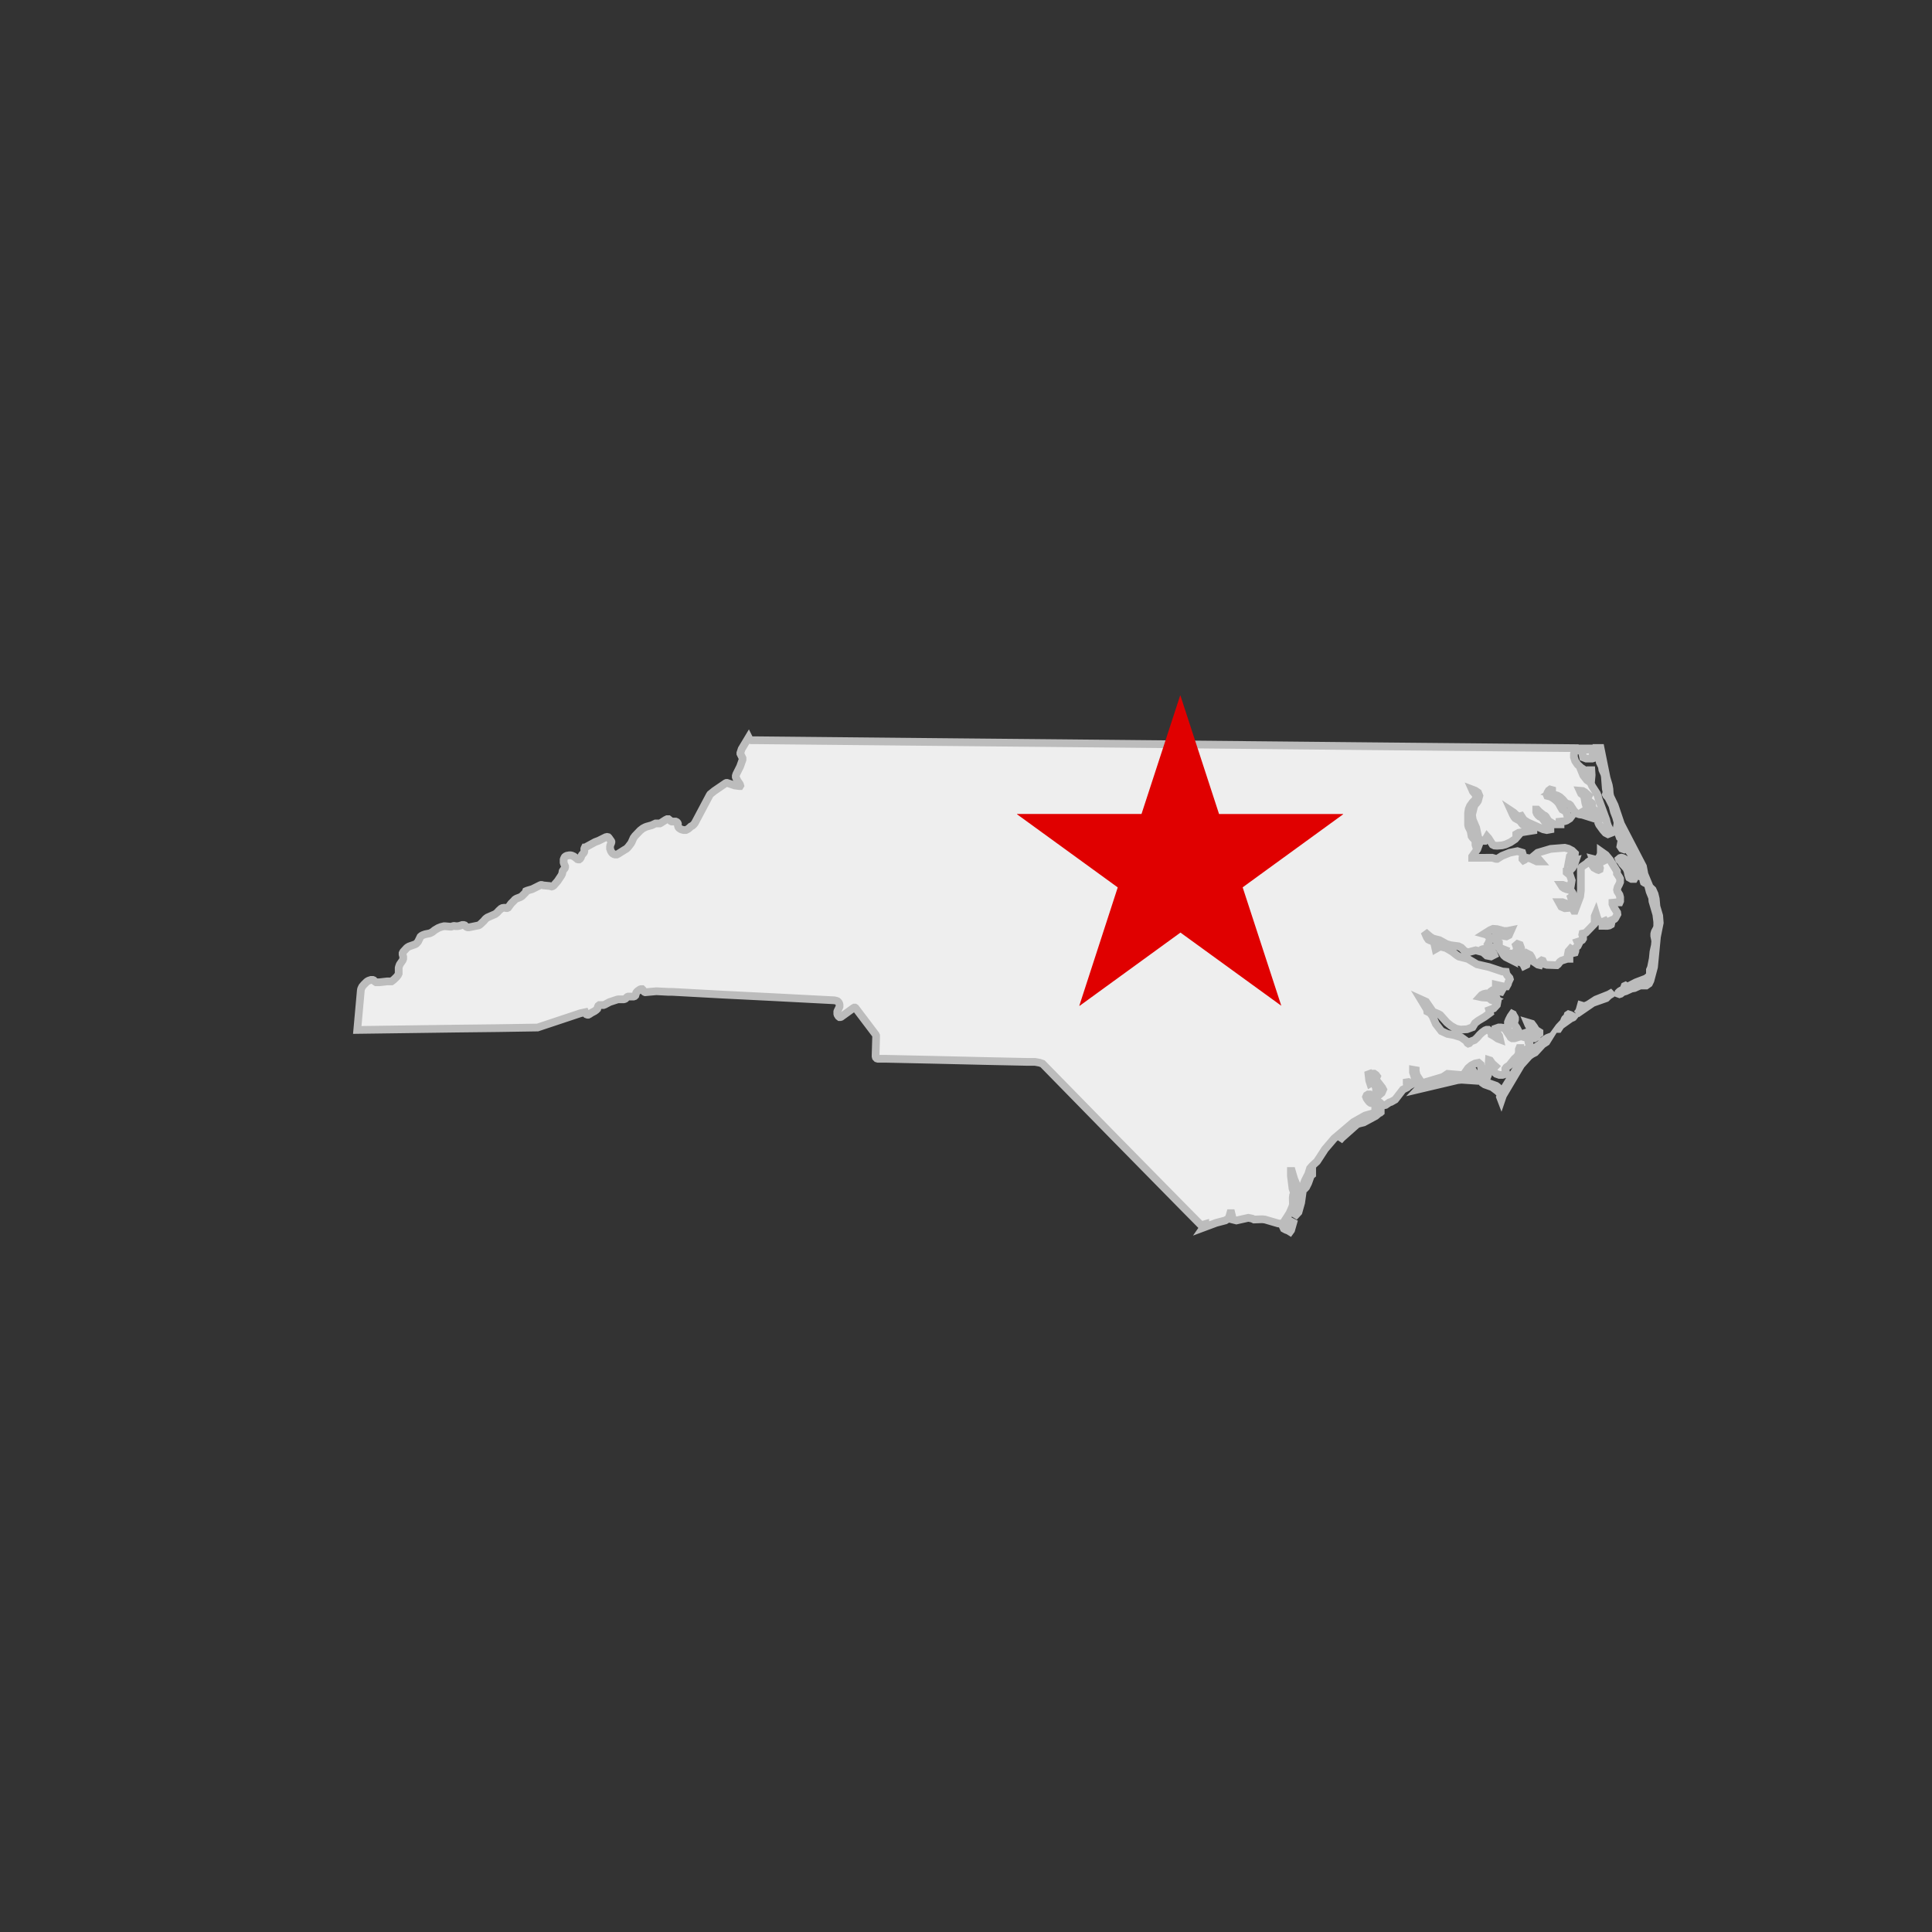 <svg id="Layer_1" data-name="Layer 1" xmlns="http://www.w3.org/2000/svg" viewBox="0 0 500 500"><rect x="0" y="0" width="500" height="500" fill="#333333" stroke="none"/><defs><style>.cls-1{fill:#eee;stroke:#bcbcbc;stroke-width:2px;}.cls-2{fill:#e00000;}</style></defs><title>state_NC</title><path class="cls-1" d="M399.81,269l-.59.46-.26.38-.24.31-1.6,1.09-3.91,4.1-4.47,7.19-.54,1.36.34.89.42-1.23,4.69-7.9,2.11-2.35.7-.49.84-.43,1.9-2.06,1-.65.79-1.27-.53.2ZM421.57,223l-.25-.22-.24-.18-.54-.24-.27-.19-.33-.14-.34-.07-.34.09-.31.26.09.23.24.22.22.24.3.53,1.11,1.24.3.72.17.89.26.76.58.32.71,0,.12-.21v-.48l.35-.86-1.31-1.68-.46-.75Zm-15.64,39.5-.21.14-.12.43-.29.32-.28.26-.13.24-.25.65-1.17,1.24-.37.51h.23l.59-.88,2.81-2,.15-.05.13,0,.13-.07.13-.16-.85-.47Zm7.08-3.81L411,260l-1,.42-.87-.26-.34,1.22-.27.55-.44.47,4.15-2.85,3.46-1.22.72-.7.61-.36.24-.22.21-.33-1.09.63Zm-3.5-64,.07.67.14.66.79.3h1.56l.38-.13v-.33l-.16-.41-.11-.45,0-1.29v0h-1.29l-.26.3h-.46l-.19-.31-1.76,0,.26.39Zm4.23,1,.28,1.6.55,1.13.12.82.53,1.15.12.63.24,3.07.26,1.28h-.07l-.12.07-.06.16.12.26.52.57,1.07,2.11.39,1.55.54,1.38.39,1.42-.16,1.16v.32l.28.78.18.85.27.75.56.49.45-.34.38.27.28.61.17.74-.9.28-.32-.08-.31-.49-.15.81.37.56.58.21.49-.3H421l2.59,3.56.56,1.23.1,1.65.23.85.84.52,0,.37V228l.1.33.26.17.74.31.3.18-1.14-2.76-.38-2-5.71-11-1.63-4.82-1.11-2.31-.16-.76-.07-1.12-.17-1-.57-1.91-1.56-7.74v0h-.54l-.51,0,0,.06,0,.26Zm3.94,39.13-.38-.85v-.34l.91-.09.94,0,.14-.32,0-1-.17-.65-.53-.85-.1-.44.17-.7.34-.63.28-.67v-.86l-.16-.32-.65-1v-.63l-1.8-2.91-1.09-1.31-1.29-.91,0,.46-.11.43-.16.38-.25.36h.46l.41.1.39.2.34.34-.76.38-.79-.16-.81-.35-.8-.2.22.58.33.63.43.5.76.35.12.32L414,225l-.32.15-.24-.07-.92-.5-.75-1.07-.56-.57-.24.16-.3.33-1.27.88-.27.41v5.73l-.19,1.58-1.38,3.68h-.23l-.18-.33-.1-.27,0-.2,0-.15-1.07.21-1,.08-.9-.39-.65-1.18h.91l1.24.47,1.14.23.65-.7-.23-.14-.39-.55-.19-.58.4-.28.21-.25-.18-.55-.36-.56-.32-.3h.27l-.56,0-.62-.15-.61-.25-.44-.32L404,229h.45l1,.35,1.11-.29.2-1.21-.46-1.35-.85-.71v-.32l.83-.16.67-.71.52-1,.34-1-.54.11-1.3.49.3-1.62.42-.44.83.47.07-.75-.73-.71-1-.52-.91-.23-3.63.29-3.38,1-.85.71.34.5.79.46.51.59-1,0-1.6-.75-.82-.16-.43.18-.32.29-.28.14-.27-.3V222l.1-.4,0-.47-.15-.47-1.25-.38-2,.41-2,.81-1.24.78h-.28l-1-.29L381,222v-.35l1.32-1.86.24-.66-.59-.12-.12-.38,0-.55-.1-.56-.29-.39-.34-.32-.29-.42-.23-1.32-.54-1.07-.12-.52,0-3.09.16-1,.35-.83.63-.88.62-.6.22-.39.08-.62-.13-.43-.68-.8-.24-.54.84.32.73.5.34.83-.35,1.29-.29.45-.56.64-.2.48-.51,2.1.2,1.23.89,2.1.53,2.56.78.81h.87l.64-1.09.35.39,1.08,1.69.46.23.7.05,1.3-.1.91-.24,1.25-.57,1.2-.8.82-.95-.4,0-.12,0v-.34l.62-.35,3.81-.61v-.34l-.7-.17L395.1,214l-1-.61-.41-.49-.19-.37-1.37-.77-.27-.34-.29-.49-.49-1.08.66.44.67.63.66.41.62-.17.64,1,1.05.68,4,1.78.92.2.94-.17v-.3l-.7-.64-1.32-1.87-.44-.4-.34-.12-.38-.33-.31-.42-.17-.41v-.64l.26,0,.58.6,1.07.85.34.15.25.24.64,1.08,1.19.73.37.16.38,0,1.2,0V213h-.25v-.35l1.37-.14.44-.15.84-.53.24-.32-.43-.15-.45-.25-.37-1.1-.93-.49L404,209l-.61-1.11-.52-.59-.76-.62-.85-.51-.85-.21-.11-.26.19-.56.33-.55.36-.26.5.14v.31l-.27.33-.34.21,2,.59.61.34.75.67.66.79.31.23.7.2.3.24.92,1.43.65.67.78.28.79.11,2.69.85v-.32l-.56-.23-.54-.39-1-1,.49-.3-.06-.72-.27-.9-.31-1.76-.36-.4-.43-.33-.33-.72.74.06.57.32,1,.9-.51.89.2.4.55.24.54.4.12.3,0,.67.08.3.22.25.85.71.46.76.22.53.09.47-.09.37-.17.38-.07.41.2.45,1,1.37.64.72.64.33.71-.28-.18-.83-.52-1-.3-.9-.16-.72-2-5.44-.14-.6-.27-.74-1.23-1.9-.33-.73.2-2.15-.08-1.26-.48,0-.31.94-.23.55-.14,0,.08.48.15.37.23.35.34.4-.79-.54-.95-1.22-.46-1.13.66-.34-.81-.53-.84-.79-.64-.93-.32-1v-.75l.22-.9v-.67L381,193.37c-8.85-.07-17.69-.18-26.54-.25s-17.69-.19-26.54-.26-17.69-.18-26.53-.26l-26.54-.26c-8.85-.07-17.69-.18-26.54-.25s-17.69-.18-26.53-.26-17.69-.19-26.53-.26h-.86l-.26-.08-.13-.13-.26-.52-1.8,3-.33,1,0,.22.55,1.14,0,.43-.61,1.72-1,2-.13.43,0,.33.07.2.41.81.51.73.1.21.07.25-.08.13-.18,0-1.17-.16-2-.67H188l-.2.08-2.93,2-1.05.85-.15.22-3.83,7.22-.3.39-.38.34-.36.18-.61.55-.38.23-.32.15h-.27l-.3,0-.58-.16-.24-.12-.22-.14-.17-.14-.14-.19-.07-.2-.06-.23,0-.23,0-.22-.08-.21-.12-.15-.16-.12-.22-.09-.22,0-.53,0-.24,0-.22-.1-.35-.28L173,212h-.15l-.2,0-.43.21L171,213l-.21.1-.81,0-.31,0-1,.47-1.34.37-.36.14-.62.33-.67.52-1.33,1.39-.39.53-.49,1.1-.17.31-.69.9-.29.31-.24.21-.17.11-.18.09-1.75,1.1-.33.16-.24,0h-.26l-.25-.07-.22-.12-.19-.14-.15-.18-.13-.18-.11-.2-.22-.61,0-.27,0-.26.06-.37.24-.57.05-.2v-.15l-.05-.13-.63-.89-.16-.15-.28-.06-.36.08-1.83.91-.91.34-2.6,1.42-.06,0-.07.14-.06.18,0,.67-.06.22-.12.2-.44.5-.19.4-.08.27-.23.34-.22.16-.25,0-.2-.06-.4-.34-.53-.38-.49-.22-.32-.07h-.4l-.59.11-.3.14-.23.19-.12.2-.1.21-.08.26,0,.25v.26l0,.25.06.22.32.76v.24l-.09.28-.44.55-.12.21-.08.48-.06.23-.21.42-.94,1.41-1,1.14-.3.2-.24.07-.55-.14-1.58-.15-.45-.12h-.2l-.22.08-2,1-1.32.39-.31.13L136,231l-.93.93-.39.24-.95.36-.29.16-.22.16-.13.17-.8.8-.79,1.07-.25.12H131l-.28-.07h-.34L130,235l-.34.18-.56.51-.41.46-.51.41-2,.87-.33.23-.25.22-.39.47-.86.82-.26.2-.24.12-2.5.51-.27,0-.26-.08-.2-.14-.18-.16-.16-.15-.28-.09-.37,0-.74.24-.42.07h-.35l-.23,0-.24-.05h-.25l-.25.06-.36.12-.14,0h-.15l-1.34-.12h-.25l-.77.19-.74.29-.9.54-.6.48-.37.2-.31.14-1.21.25-.63.23-.32.18-.24.21-.61,1.25-.19.24-.3.32-.26.16-1.59.56-.33.19-.29.22-.86.94-.12.21-.08.18,0,.18V247l.16.61,0,.24,0,.27-.07.23-.11.23-.66.95-.11.23-.16.47-.06.25,0,1.48-.18.39-.31.42-.75.74-.37.3-.26.18-.15,0h-1l-2,.23h-.55l-.26,0-.17-.1-.18-.13-.3-.3-.23-.09H96l-.59.19-.3.16-.24.18-.67.66-.45.53-.22.44-.08.2-.07.36c-.32,3.41-.62,6.82-.92,10.23,8.64-.1,17.28-.24,25.92-.35,6.91-.08,13.83-.14,20.74-.28l11.11-3.7,1.22-.26.16.39.15.16.28.1.2,0,.33-.17.42-.29.9-.48.41-.3.27-.27.16-.53.12-.26.26-.2.31,0,.46,0,.29,0,.36-.13,1.25-.66,1.95-.64.28-.05,1.37,0,.28-.07.2-.1.18-.18.29-.27.25-.1h1.37l.29-.1.2-.19.21-.68.18-.26.25-.23.56-.38.27-.09.26,0,.13.13.13.15.17.27.09.1.14.1.16.06,2.87-.26c1,.05,2.06.09,3.08.16l1,0c8.68.51,17.37.93,26.06,1.36l15.93.83.48.1.31.12.16.14.15.17.11.18.08.19.05.23v.49l-.09.24-.43.88-.06.19,0,.17v.19l0,.2.06.23.13.22.14.21.26.2.2,0,.21-.07,3.14-2.26.26-.14.17,0,.12.07.12.15,5.11,6.75.13.28,0,.3-.14,4.77v.31l.08.29.23.24.29.09,1.5,0,.43,0c8.65.15,17.28.4,25.93.58l11,.23.42,0,1.42,0,1.15.21.76.26q9.32,9.48,18.6,19,9.11,9.29,18.24,18.55l4.21,4.26,1.05-.31v.27l-.18.17-.34.49,3.35-1.25,2.39-.63.88-.55.38-1.31h.29l.21.86,0,.36-.19.34,1.28.32,3.08-.69,1,.2.49.24,2.1-.07.73.08,3.42,1,.65.07.55-.19.34-.37,1.4-2.19.72-1.68.15-.6-.05-1.57.08-.76.25-.63-.39-1.1-.41-3.27v-1.27h.24l.59,2,.73,1.78-.3,1.31.31,3.61-.55,1.34v.28l.14.35-.06.4-.31.84,1.17-1.26.69-2.46.71-5,.27-.73.86-1.69.45-1.45.61-.7,1.2-1.1,2.08-3.19,2.35-2.75,5-4.24,3-1.69,2-.57.62-.22.33-.22-.11-.14-.2-.16V287l.45-.49-.29-.5-.67-.42-.68-.15-.3-.21-.41-.48-.34-.51-.14-.37.18-.4.37-.23.35,0,.17.19.3.1.64-.15.55-.55.06-1.13-.22-.61-.38-.63-.47-.33-.48.28-.25-.76-.28-2.4.41.61.42.1.39-.1.34,0,.48.35.26.36-.11.26-.63,0v.27l.62.5,1.44,1.85.27.51-.38.86L356,284.16l-.55.66,1.36.32.2.18.14.05.77.73.69-.14.95-.65.46-.14,1.05-.6,2-2.59,1.15-.58.17-.17-.34-.82,0-.3.33-.05.24.26.21.31.25.14.42-.25.35-.49.22-.7.06-.79-.17-.22-.27-.79v-.68l.69.12v.18l.23,1.07.83,1.26-.65.49v.52l.36.28.42-.17.35-.25,5.49-1.63,1.23-.81,7.37.63-.22-.58-.83-1.31-.29.27-.32.19-.34.11-.61,0,.56-.8.82-.69.94-.49.93-.2.54.46.16,1.06.06,1.21.27.91,1,.57.4-1,.25-3.91.31.1.54.78.83.74-.64.65.18.71.66.58.81.28.84,0,.38-.11.34-.24.19-.38-.07-.33-.12-.28v-.25l.26-.37.27-.21.27-.16.26-.2,1.27-1.6.61-.55.22-.26.24-.45.1-.43,0-.79.14-.35h.23l0,.26.17.43.07.25,1.49-.67.33-.27.4-.75-.08-.38-.24-.29-.08-.47.22-.71.31-.07.44.17.61,0,.43-.27.53-.73.36-.26v-.35l-.89-.56-.51-.84-.58-.77-1.18-.35.3.7.64,1,.12.72-.37.11-.81.06-.81.28-.37.82-.34-.09-1.66.52-.61,0-.22-.12-.19-.17-.1-.27v-.38l.18-.47.25-.08.29,0,1-.53.2-.26-.22-.42-.68-1,.05-.41.19-.73,0-.45-.08-.17-.35-.57-.09-.2-.18-.09-.44.62-.45.87-.25.64v.56l0,.63,0,.67-.23.66-.52-.77L389,266l-.59-.1h-.54l-.78.28.08.65.82,1.28.2.9-.59-.22-.89-.62-.66-.37,0-.19-.21-.4-.3-.43-.36-.27-.45,0-.4.15-.73.51-.66.62-.64.74-.66.62-1,.38-.38.45-.27.09-.19-.12-.15-.22-.18-.32-1.32-.95-1.84-.58-1.72-.31-1.56-.72L371.6,265l-.87-2-.61-.86-.75-.37-.06-.48-1.62-2.67,1.37.62,1.78,2.58,1.4.59.51.29,1.7,1.91,1.05.86,1.32.75,1.19.24,1.65-.09,1.45-.53.63-1.05.83-.64,1.68-1,1.35-1-.2-.75,1.18-.44.81-.88.22-1.16-.63-1.32-.54.34v.29l.17.1.18.16.19.09-.61.34-.41-.13-.37-.31-.45-.25-1.59-.11L383,258l.43-.47.58-.29.63-.14.58,0,.29-.16.33-.35.46-.32.64-.11,1,.43.53.09.22-.39-.2-.41-.46-.32-.9-.41v-.3l1.9.43.87,0,.34-.6.13-.48.38-.8-.09-.31-.58-.67-.24-.43-.11-.49-.91-.07-3.45-1.15-3.12-.72-2.4-1.42-2.28-.57-.57-.36-1.17-.92-1.56-.93-1.56-.4-1.19.67-.32-1.45-.37-.57-.74-.23-.44-.23-.39-.57-.61-1.42,1.44,1.24.76.49,1.7.43,1.82,1,1.07.31,2,.26.76.38.79.8.86.41,2.05-.54,1.11.29.18-.29.24-.17.29-.12.35-.06-.1,1,.8.72,1.1.22.8-.41-.15-.34-.21-.26-.3-.19-.38-.15.12-.2.08-.17.1-.15.21-.12v-.28l-.25-.17-.24-.22-.54-.62.14-.24.38-1-.24-.44-.32-.4-.42-.3-.58-.16,1.58-1,.79-.33,1,.08,1.77.48.86,0,1-.2-.57,1.28-.64.32-1.91-.3-1,.21-.17.53.41.63.74.53v.3l-.57.47.53.49,1.6.64-.15.29-.11.18-.18.1-.34.07.48.77.51.45,1.35.68-.13-.33-.16-.28-.23-.21-.27-.16.29-.44.4-.19.43.06.44.28.83-1.58-.31-.88.4-.34.61.22.31.85.06,1.5.15.78.34.38v.34h-1.56l.17.49.22.09.28,0,.34.13.55.42.23.48.62-.3.18-.65-.12-.66-.28-.29,0-.34v-.65l.3-.38.86.44.32.48.52,1.21,1.16.79.44.1.19-.5.12-.5.26-.18.27.09.4.86.68.2,2.56.09.31-.25.48-.63.44-.31,1.47-.47.55,0v-.29l-.42-.68.19-1,.57-.66.72.47-.28.33.37.29.25-.06.13-.37.05-.65.18-.36.38-.32.21-.42-.28-.65,1-.33.24-.16.22-.35v-.24l-.11-.22,0-.28-.1-.3.06-.27.7-.14.18-.1,2.18-2.26.1-.45,0-.73,0-.82.3-.72.32,1.06.43.9.65.39.93-.41.09.15.07.14,0,.16,0,.19-.27.06-.5.22v.35H416l.51-.1.42-.24.07-.29-.05-.41,0-.37.35-.16.33-.07.24-.15.17-.21.54-1-.06-.47Zm-83.83,82.06-.37-.4-.58-.05-.57.34-.3.73.22.47.55.3.62.23.43.27.29-.4.78-2.74-.81,1Zm4.78-12.64-.47,1.1-.28,1.32-.39,1.16.53-.56.54-1.07.77-2.15.1,0h.1l.06-.05v-.22ZM429.4,237l-.71-2.41c-.06-.66-.13-1.32-.19-2l-.3-1.23-.5-1.11-.66-.62-.34.23.23.89.65,1.59.07.9,1,3.41.24,1.92,0,1.1-.11.5-.53,1-.13.53v.54l.19.9.06.5-.09,1-.37,1.69-.17,1.75-.46,2.28L427,251l0,1.41-1,.82-2.63,1L421,255.46l-.17,0-.06-.12,0-.17-.11-.08-.2.09-.08.21,0,.23-.06.13-.17.19-.1.22-.16.18-.37,0-.34.2-.34.33-.09.28.38.14.31-.1.52-.42.22-.08.6-.17,1.44-.67.8-.14,1.45-.66,1.2,0,.37,0,.71-.5.37-.75.94-3.53.76-7.82.72-3.61Zm-72.91,50.83-1.51.87-.68.2-.69.19-4.9,3.22-1.37,1.37-.73,1.51.62-.69,3.93-3.49.53-.23,1.24-.3,3.1-1.67,1-.85.11-.06.12,0,.07-.06,0-.24Zm31.6-6-.47-.52-.41-.31-2.61-.94h-.78v.31l.43.29,1.92.69,1.39,1.05.17.17.54-.25Zm-13.49-2.09-6,1.08-1.05.43-.67.72,10.35-2.44,1-.1,4.58.31v-.31l-2-.57Z"/><g id="UtNVxE.tif"><path class="cls-2" d="M279.32,260.29q5-15.3,9.95-30.63L263.2,210.73l0-.07h32.22l10-30.66h.07l10,30.67H347.6l0,.07-6.48,4.71-6.52,4.74-6.5,4.72-6.5,4.73q5,15.35,10,30.65l0,0-26.1-18.94-26.07,18.94Z"/></g></svg>